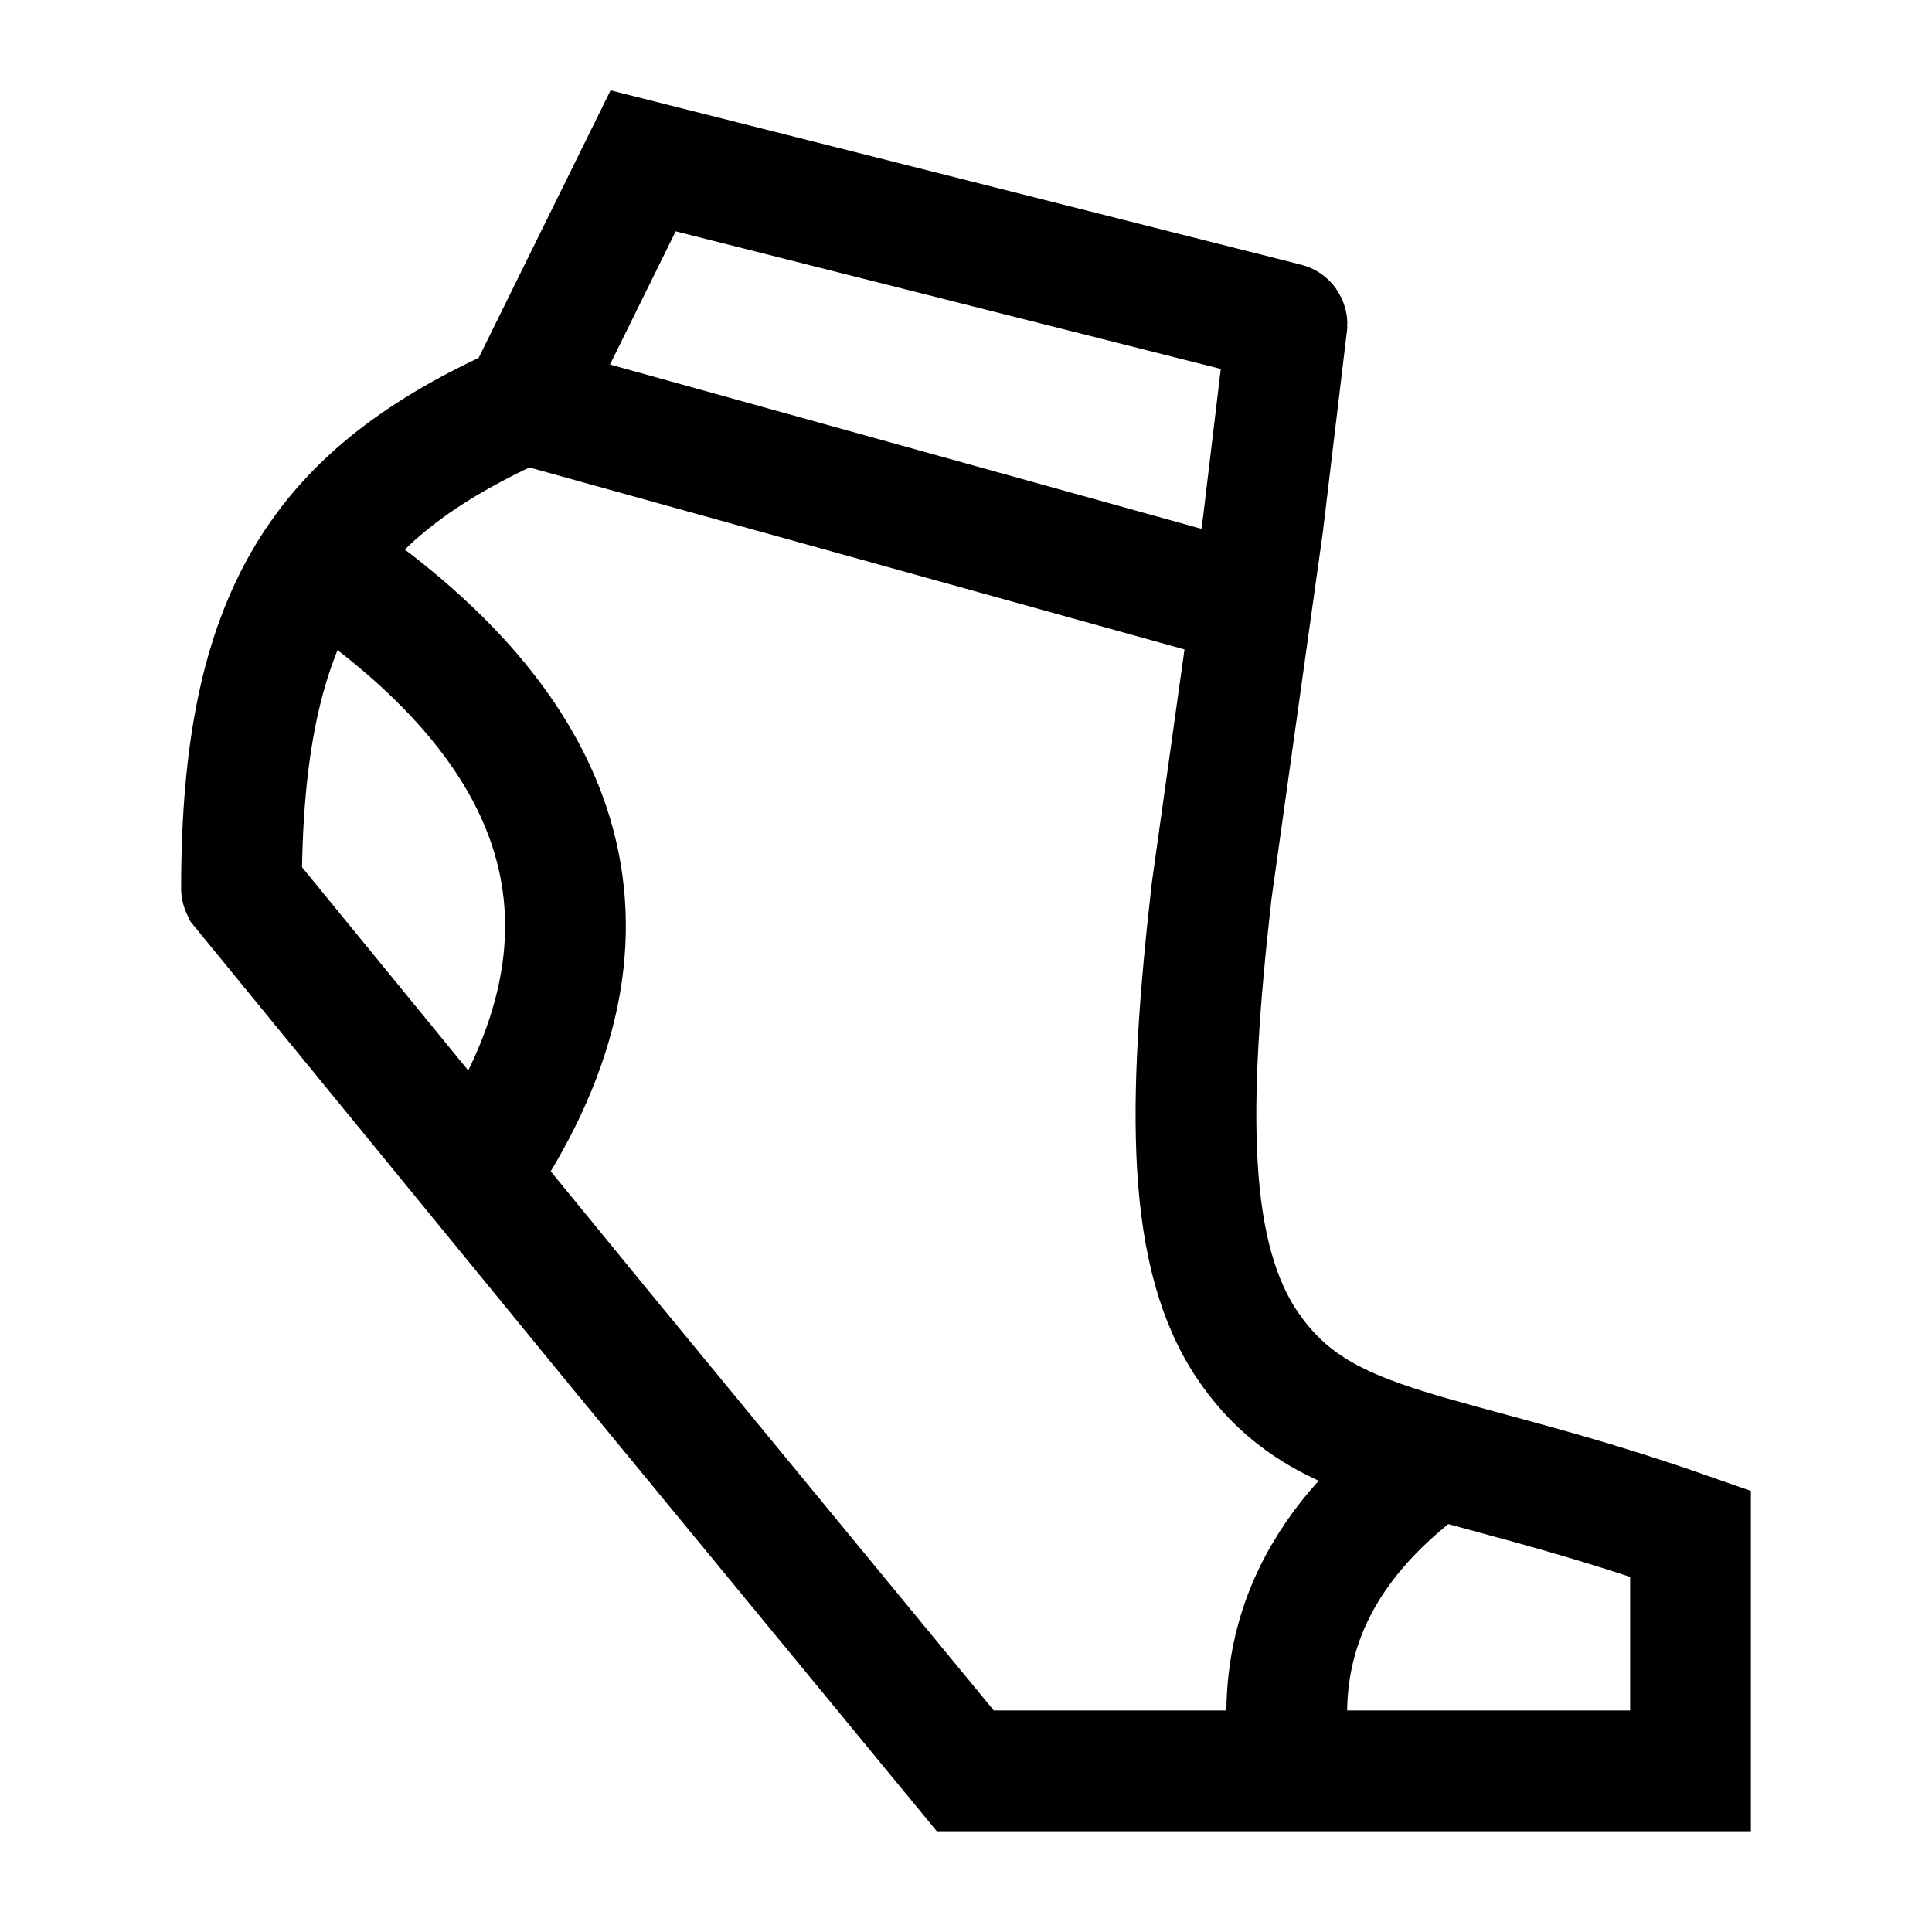 <svg width="24" height="24" viewBox="0 0 24 24" fill="none" xmlns="http://www.w3.org/2000/svg">
    <path d="M17.984 18.003C17.017 18.67 15.674 19.87 16.049 22.003" stroke="currentColor" stroke-width="1.5" stroke-linejoin="round"/>
    <path d="M6.484 5.003L15.484 7.503" stroke="currentColor" stroke-width="1.5" stroke-linejoin="round"/>
    <path d="M3.984 7.003C6.984 9.003 7.984 11.503 5.984 14.503" stroke="currentColor" stroke-width="1.5" stroke-linejoin="round"/>
    <path d="M11.991 21.998H21V19.052C17.895 17.96 16.458 18.097 15.517 16.742C14.735 15.616 14.743 13.777 15.051 11.072L15.691 6.5L15.987 4.026C15.987 4.021 15.984 4.016 15.979 4.015L7.989 1.998L6.501 5.016C3.998 6.132 3.001 7.617 3 11.035C3 11.037 3.001 11.039 3.002 11.041L7.54 16.589L11.991 21.998Z" stroke="currentColor" stroke-width="1.5"/>
</svg>
